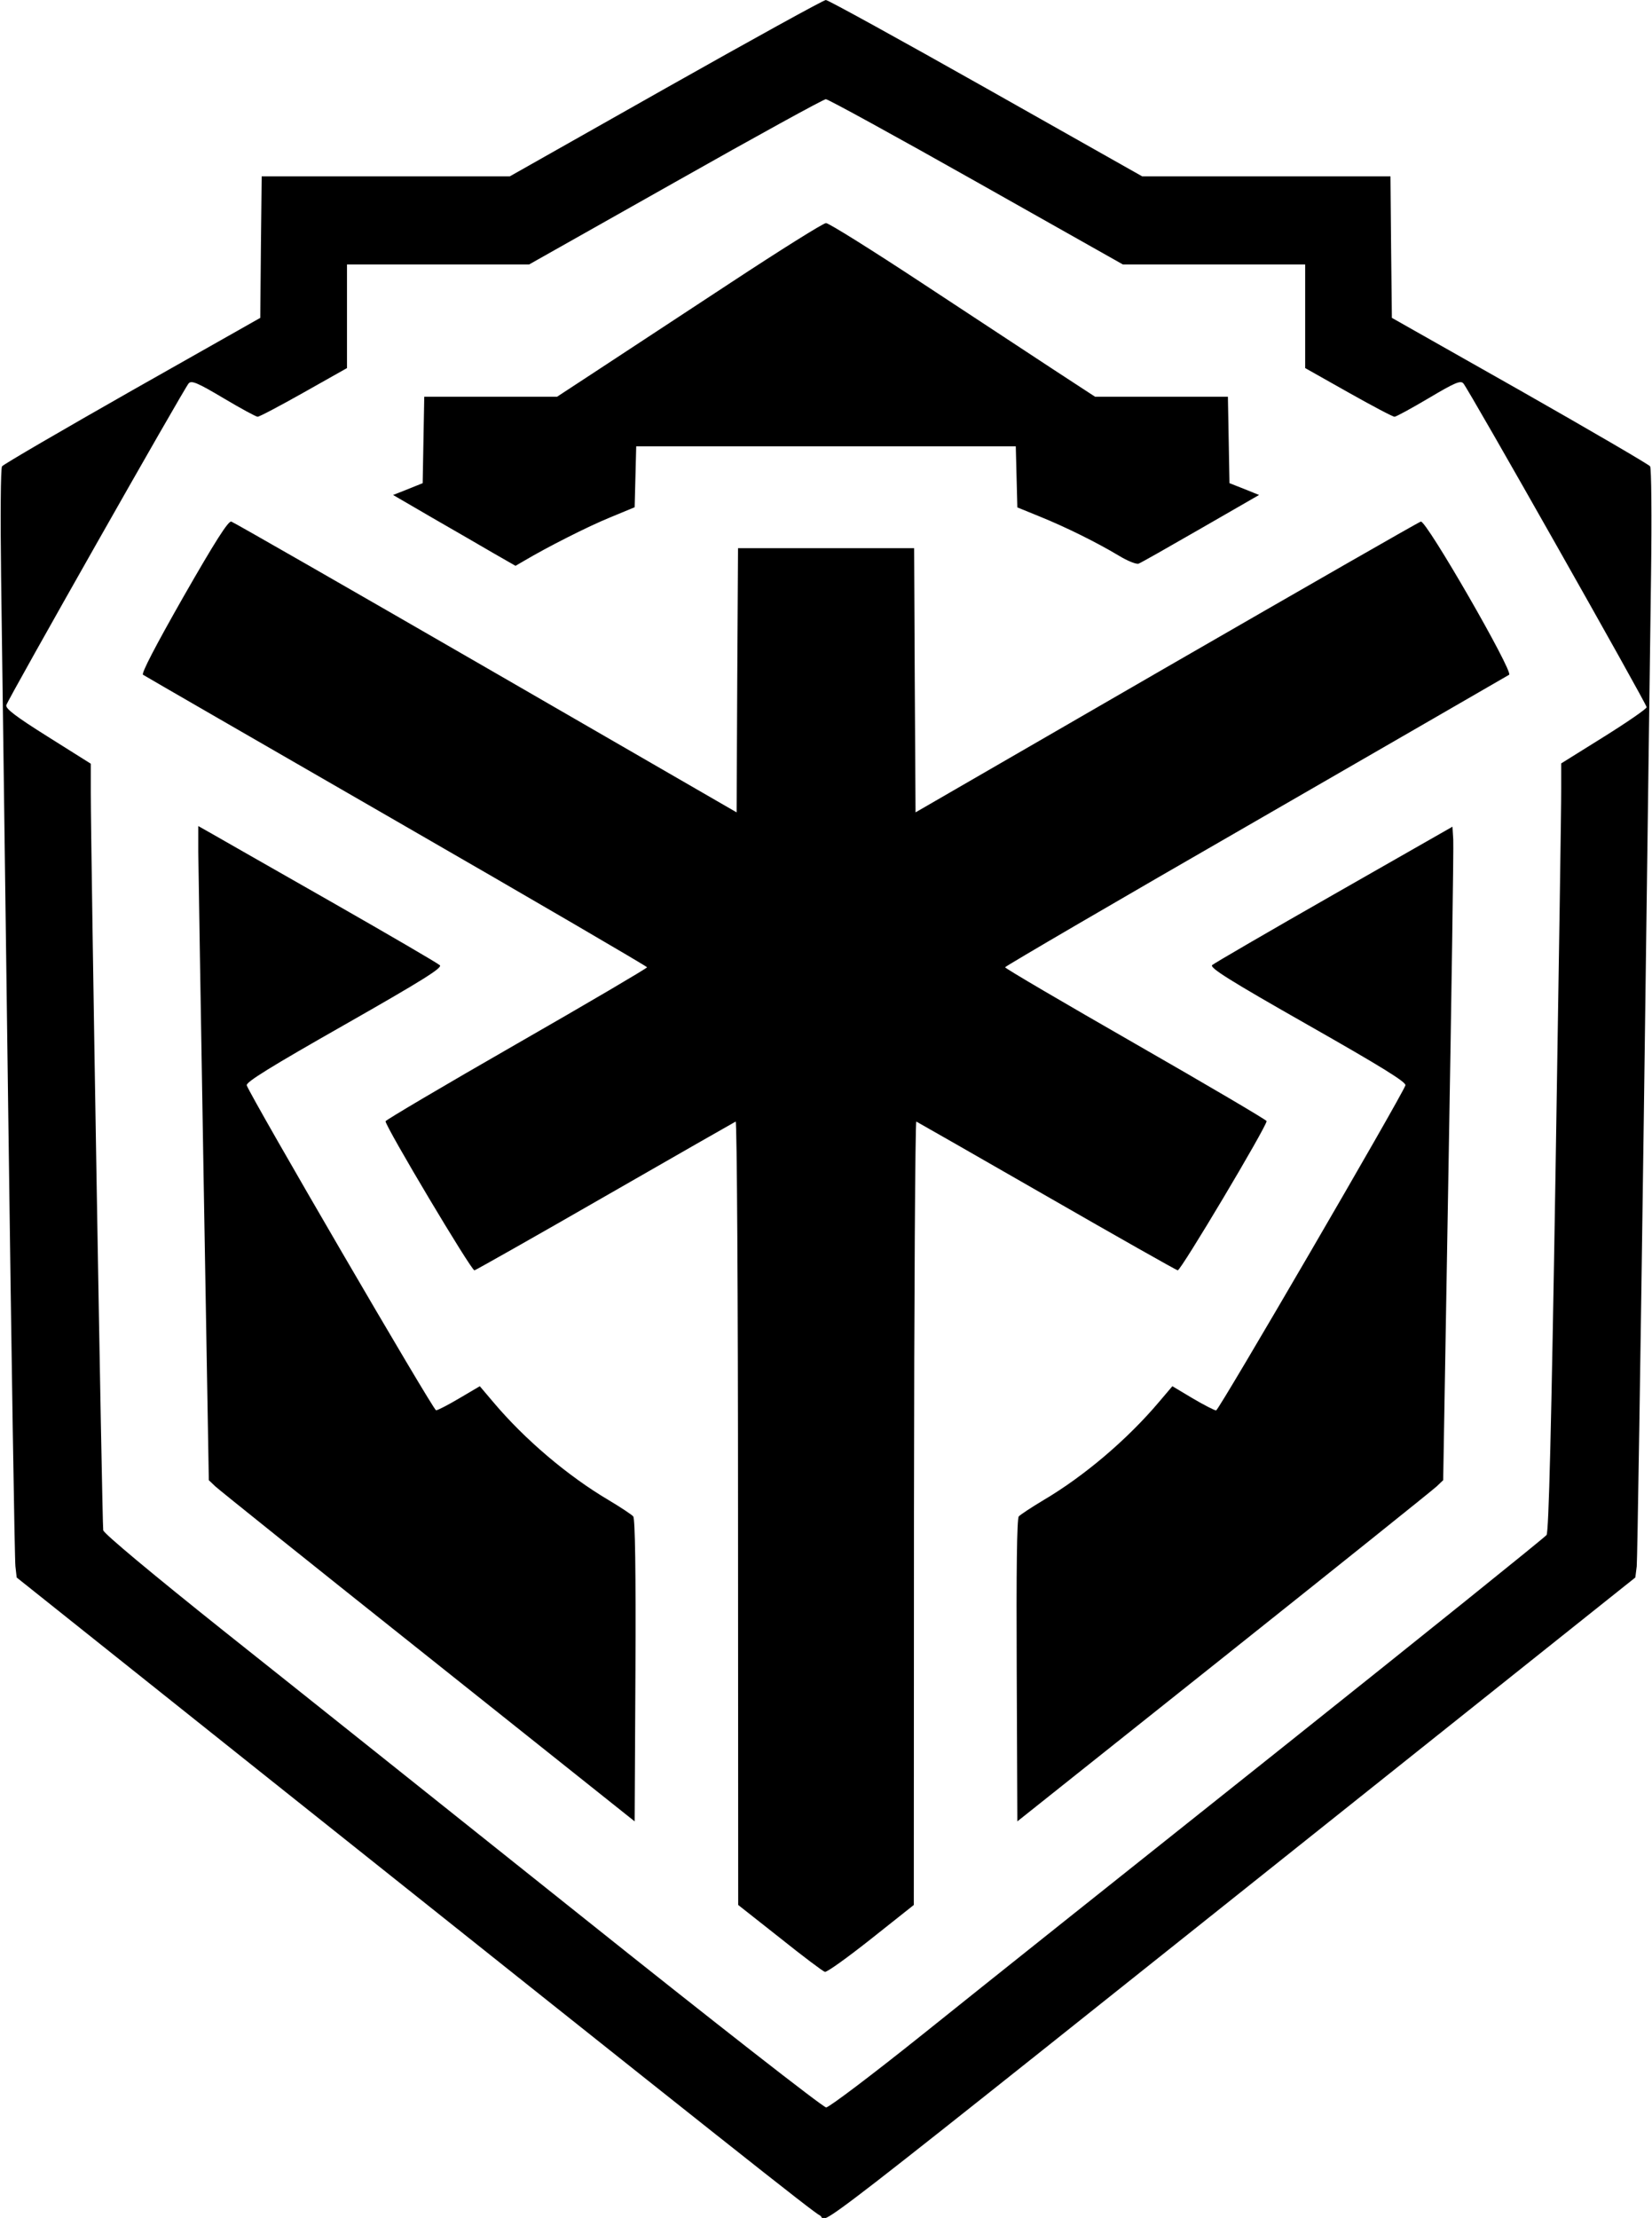 <svg id="Layer_2" xmlns="http://www.w3.org/2000/svg" viewBox="0 0 10.498 14.088"><path d="M4.231 0.560 L 3.240 1.120 2.451 1.120 L 1.663 1.120 1.658 1.569 L 1.654 2.019 0.841 2.479 C 0.394 2.733,0.021 2.950,0.013 2.962 C 0.004 2.974,0.002 3.283,0.007 3.666 C 0.012 4.041,0.033 5.592,0.053 7.113 C 0.073 8.633,0.093 9.909,0.098 9.949 L 0.106 10.020 1.674 11.270 C 4.645 13.637,5.171 14.054,5.210 14.072 C 5.277 14.104,4.913 14.387,8.824 11.270 L 10.392 10.020 10.401 9.949 C 10.405 9.909,10.425 8.625,10.446 7.095 C 10.466 5.565,10.487 4.014,10.492 3.648 C 10.497 3.276,10.494 2.974,10.486 2.962 C 10.477 2.950,10.105 2.733,9.658 2.479 L 8.845 2.019 8.840 1.569 L 8.836 1.120 8.047 1.120 L 7.258 1.120 6.266 0.560 C 5.720 0.252,5.262 0.000,5.248 0.000 C 5.234 0.000,4.777 0.252,4.231 0.560 M6.205 1.155 L 7.136 1.680 7.715 1.680 L 8.294 1.680 8.294 2.009 L 8.294 2.338 8.569 2.493 C 8.720 2.578,8.852 2.648,8.862 2.647 C 8.872 2.647,8.969 2.594,9.079 2.529 C 9.244 2.431,9.281 2.415,9.299 2.435 C 9.331 2.469,10.464 4.471,10.464 4.492 C 10.464 4.502,10.341 4.587,10.192 4.680 L 9.921 4.849 9.921 5.010 C 9.922 5.098,9.905 6.194,9.885 7.445 C 9.858 9.089,9.842 9.728,9.828 9.750 C 9.816 9.766,9.048 10.384,8.119 11.124 C 7.190 11.863,6.172 12.674,5.857 12.927 C 5.542 13.179,5.268 13.386,5.250 13.386 C 5.231 13.386,4.532 12.840,3.697 12.173 C 2.862 11.507,1.838 10.690,1.421 10.359 C 0.966 9.996,0.661 9.742,0.656 9.720 C 0.649 9.686,0.577 5.412,0.577 5.037 L 0.577 4.851 0.305 4.680 C 0.101 4.552,0.034 4.501,0.040 4.479 C 0.050 4.442,1.170 2.467,1.199 2.435 C 1.217 2.415,1.255 2.431,1.420 2.529 C 1.529 2.594,1.627 2.647,1.637 2.647 C 1.647 2.648,1.779 2.578,1.930 2.493 L 2.205 2.338 2.205 2.009 L 2.205 1.680 2.783 1.680 L 3.362 1.680 4.293 1.155 C 4.804 0.866,5.234 0.630,5.248 0.630 C 5.262 0.630,5.693 0.866,6.205 1.155 M4.643 1.796 C 4.327 2.004,3.949 2.252,3.804 2.347 L 3.540 2.520 3.118 2.520 L 2.696 2.520 2.691 2.794 L 2.686 3.069 2.592 3.107 L 2.498 3.144 2.749 3.290 C 2.888 3.370,3.063 3.471,3.138 3.515 L 3.276 3.594 3.331 3.562 C 3.478 3.475,3.734 3.345,3.876 3.287 L 4.033 3.222 4.038 3.028 L 4.043 2.835 5.249 2.835 L 6.455 2.835 6.460 3.029 L 6.465 3.223 6.605 3.280 C 6.771 3.347,6.969 3.445,7.109 3.529 C 7.165 3.563,7.222 3.586,7.236 3.580 C 7.250 3.575,7.428 3.474,7.631 3.357 L 8.001 3.144 7.907 3.106 L 7.813 3.069 7.808 2.794 L 7.803 2.520 7.381 2.520 L 6.959 2.520 6.694 2.347 C 6.549 2.252,6.172 2.004,5.856 1.796 C 5.540 1.588,5.267 1.417,5.249 1.417 C 5.232 1.417,4.959 1.588,4.643 1.796 M1.166 3.790 C 0.989 4.101,0.896 4.279,0.909 4.286 C 0.919 4.293,1.644 4.711,2.520 5.216 C 3.395 5.720,4.111 6.138,4.112 6.144 C 4.112 6.150,3.738 6.370,3.281 6.632 C 2.824 6.894,2.450 7.115,2.450 7.122 C 2.450 7.157,2.997 8.074,3.015 8.069 C 3.026 8.066,3.401 7.854,3.848 7.597 C 4.295 7.340,4.667 7.128,4.675 7.124 C 4.683 7.121,4.690 8.239,4.690 9.609 L 4.691 12.100 4.956 12.309 C 5.101 12.425,5.230 12.522,5.242 12.525 C 5.255 12.528,5.387 12.433,5.536 12.315 L 5.807 12.100 5.808 9.609 C 5.809 8.239,5.816 7.121,5.823 7.124 C 5.831 7.128,6.203 7.340,6.650 7.597 C 7.097 7.854,7.472 8.066,7.484 8.069 C 7.502 8.074,8.049 7.156,8.049 7.121 C 8.049 7.114,7.675 6.894,7.218 6.632 C 6.761 6.370,6.387 6.151,6.387 6.144 C 6.387 6.138,7.103 5.720,7.979 5.216 C 8.854 4.711,9.579 4.293,9.590 4.286 C 9.619 4.268,9.063 3.303,9.029 3.313 C 9.014 3.317,8.286 3.735,7.410 4.240 L 5.818 5.160 5.813 4.321 L 5.809 3.482 5.249 3.482 L 4.690 3.482 4.685 4.321 L 4.681 5.160 3.088 4.240 C 2.213 3.735,1.484 3.317,1.470 3.313 C 1.451 3.307,1.367 3.439,1.166 3.790 M1.260 5.410 C 1.261 5.500,1.276 6.434,1.294 7.487 L 1.327 9.402 1.368 9.441 C 1.390 9.462,1.999 9.950,2.721 10.524 L 4.033 11.569 4.038 10.611 C 4.041 9.982,4.036 9.646,4.024 9.632 C 4.015 9.621,3.944 9.574,3.867 9.528 C 3.608 9.375,3.334 9.143,3.133 8.904 L 3.049 8.805 2.920 8.881 C 2.849 8.923,2.782 8.958,2.771 8.958 C 2.754 8.959,1.595 6.970,1.568 6.894 C 1.561 6.874,1.720 6.776,2.188 6.510 C 2.687 6.226,2.813 6.147,2.795 6.131 C 2.783 6.119,2.474 5.939,2.108 5.730 C 1.743 5.522,1.402 5.328,1.352 5.299 L 1.260 5.247 1.260 5.410 M8.478 5.680 C 8.064 5.916,7.715 6.119,7.703 6.130 C 7.686 6.147,7.811 6.226,8.311 6.510 C 8.779 6.776,8.938 6.874,8.931 6.894 C 8.904 6.969,7.745 8.959,7.728 8.959 C 7.717 8.958,7.650 8.924,7.579 8.882 L 7.450 8.805 7.366 8.904 C 7.164 9.143,6.891 9.375,6.632 9.528 C 6.555 9.574,6.484 9.621,6.474 9.632 C 6.462 9.646,6.458 9.982,6.461 10.611 L 6.465 11.569 7.778 10.524 C 8.499 9.950,9.108 9.462,9.130 9.441 L 9.171 9.402 9.205 7.409 C 9.224 6.312,9.238 5.378,9.235 5.333 L 9.230 5.251 8.478 5.680 " stroke="none" fill-rule="evenodd" fill="black"></path></svg>